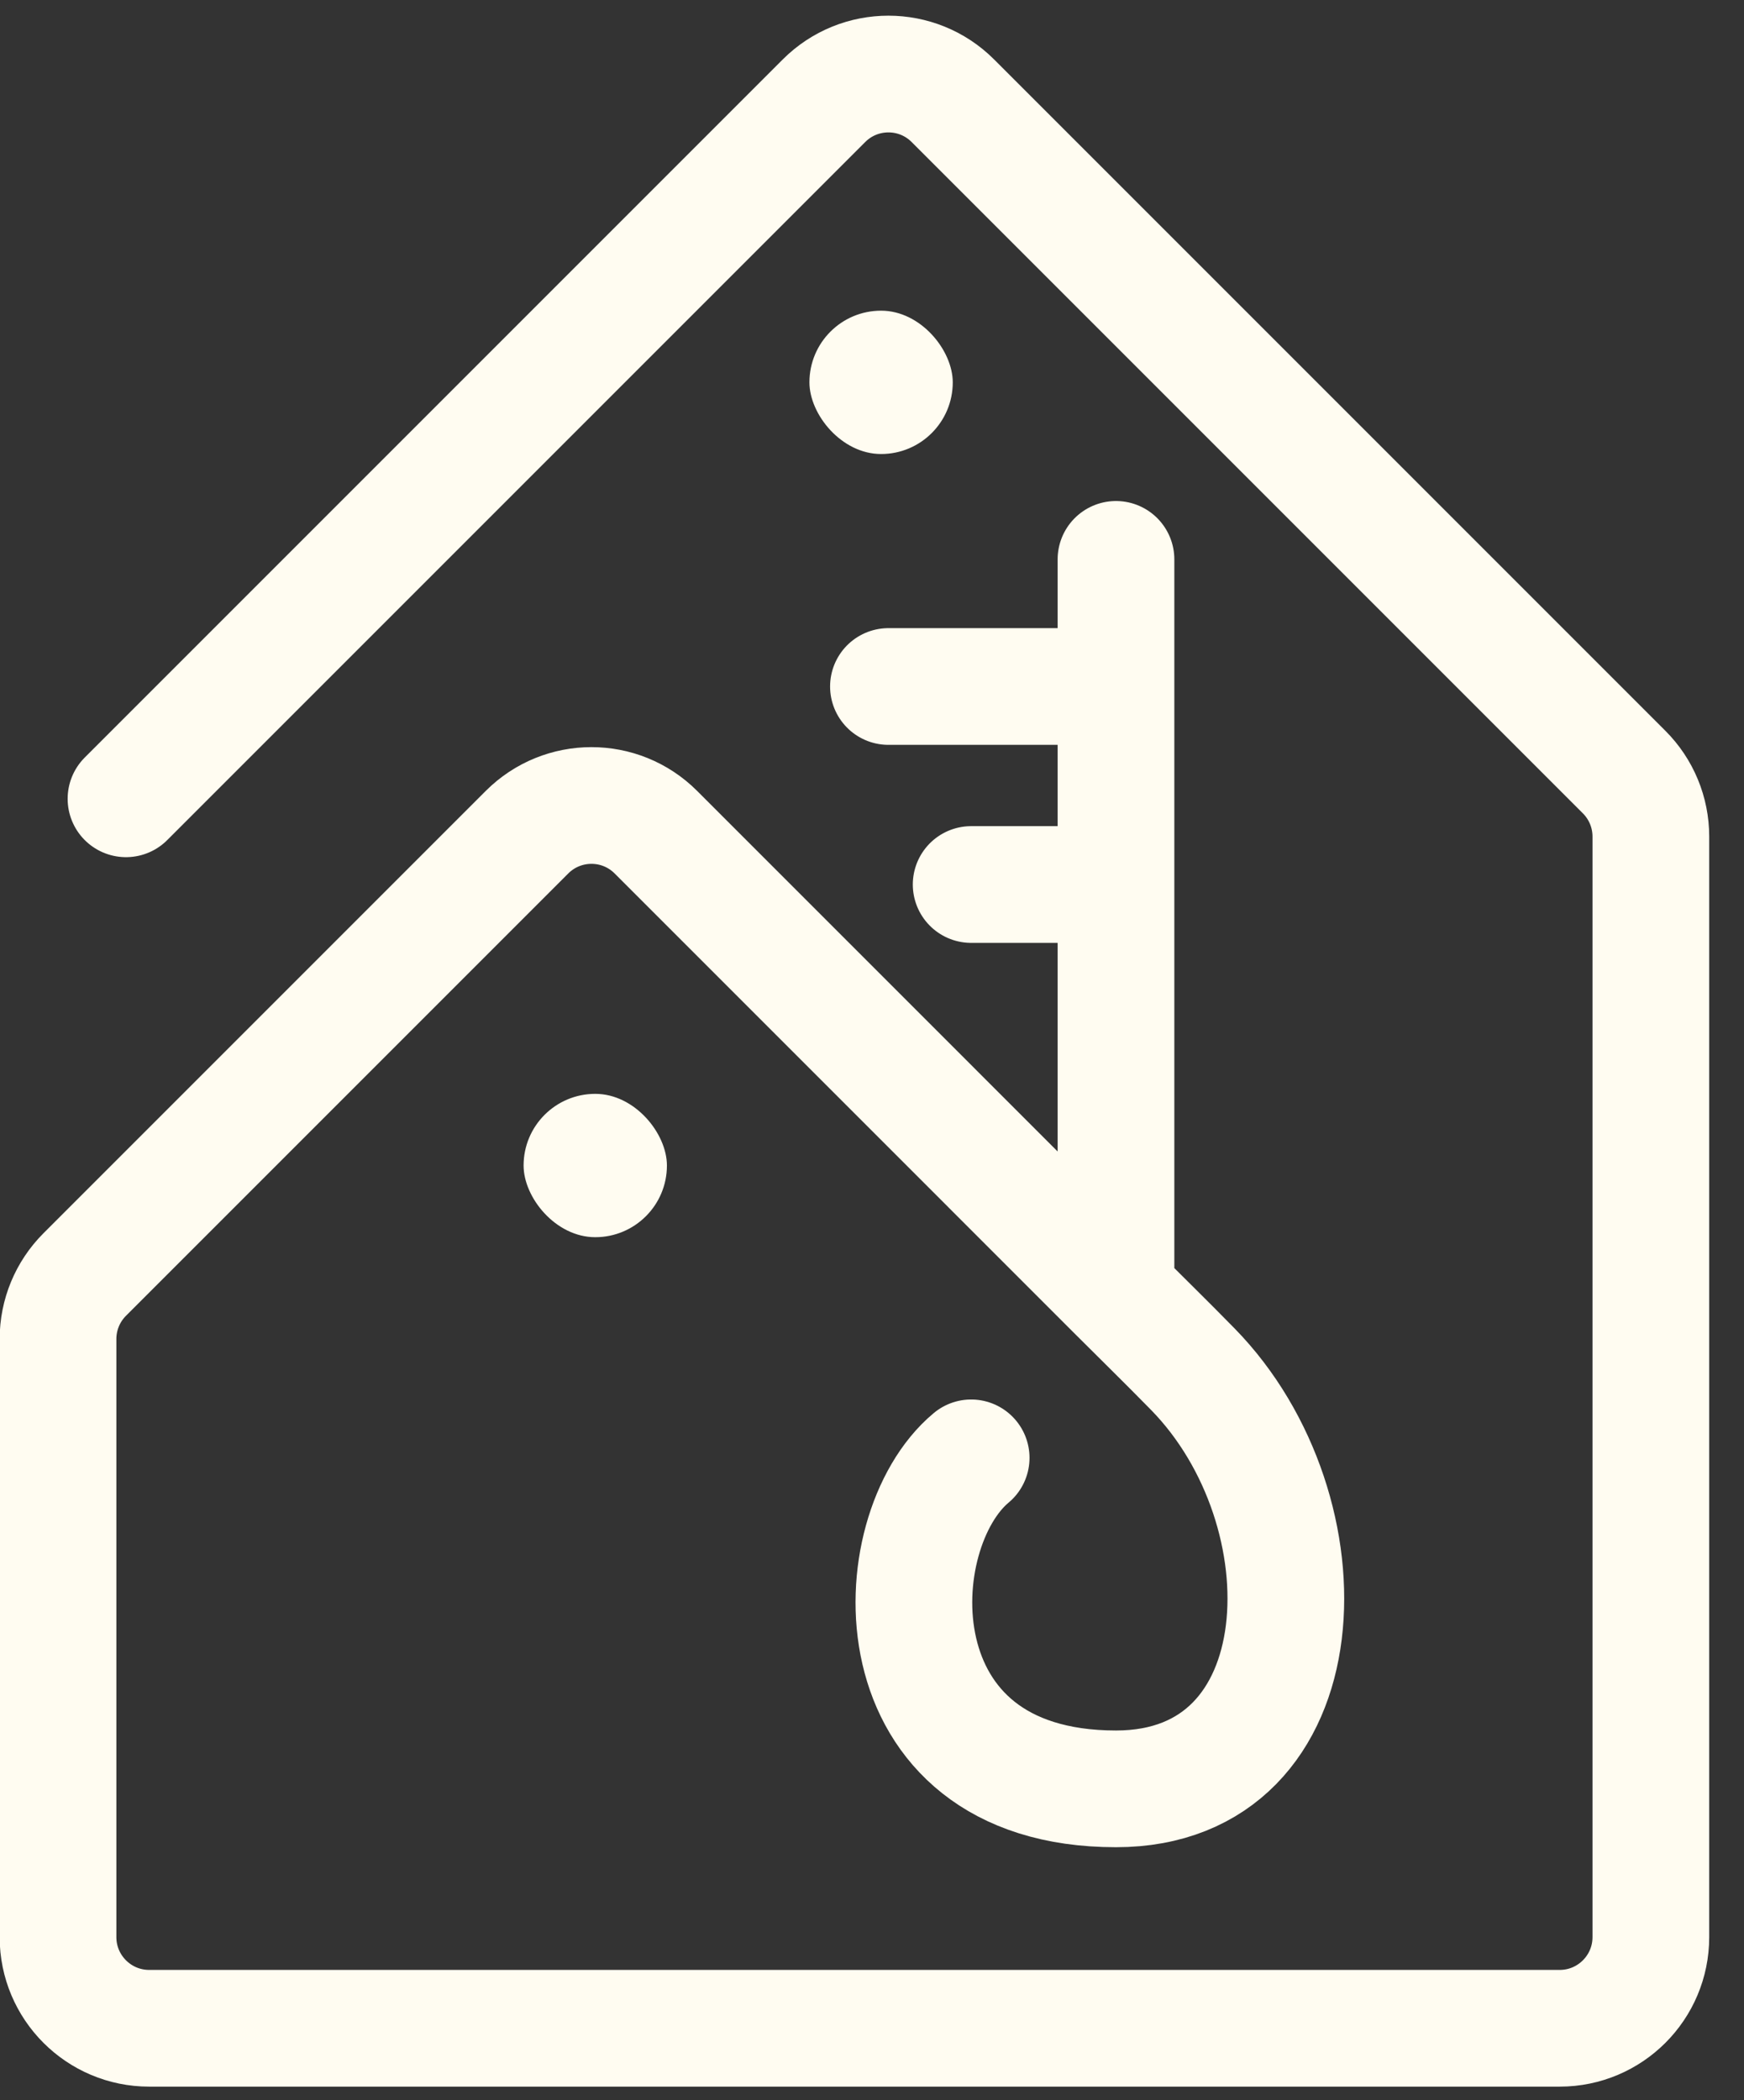 <svg width="49" height="59" viewBox="0 0 49 59" fill="none" xmlns="http://www.w3.org/2000/svg">
<rect x="0" y="0" width="49" height="59" fill="#333333" stroke="none"/>
<path d="M3.54 22.441L23.151 2.83C24.151 1.83 25.772 1.83 26.772 2.83L45.633 21.691C46.113 22.171 46.383 22.822 46.383 23.502V54.42C46.383 55.834 45.236 56.981 43.822 56.981H4.191C2.777 56.981 1.63 55.834 1.63 54.42V37.616C1.63 36.937 1.9 36.286 2.38 35.806L14.806 23.38C15.806 22.38 17.426 22.378 18.427 23.378C22.244 27.196 27.883 32.835 31.355 36.307M27.286 40.956C24.795 43.032 24.534 50.255 31.355 50.255C37.149 50.255 37.416 42.451 33.514 38.465C32.679 37.614 32.235 37.187 31.355 36.307M31.355 36.307V24.849M31.355 15.715V19.286M31.355 19.286H24.962M31.355 19.286V24.849M31.355 24.849H27.286" stroke="#FFFCF1" stroke-width="3.279" stroke-linecap="round"/>
<rect x="22.742" y="8.728" width="4.027" height="4.027" rx="2.014" fill="#FFFCF1"/>
<rect x="14.711" y="30.73" width="4.027" height="4.027" rx="2.014" fill="#FFFCF1"/>
</svg>
